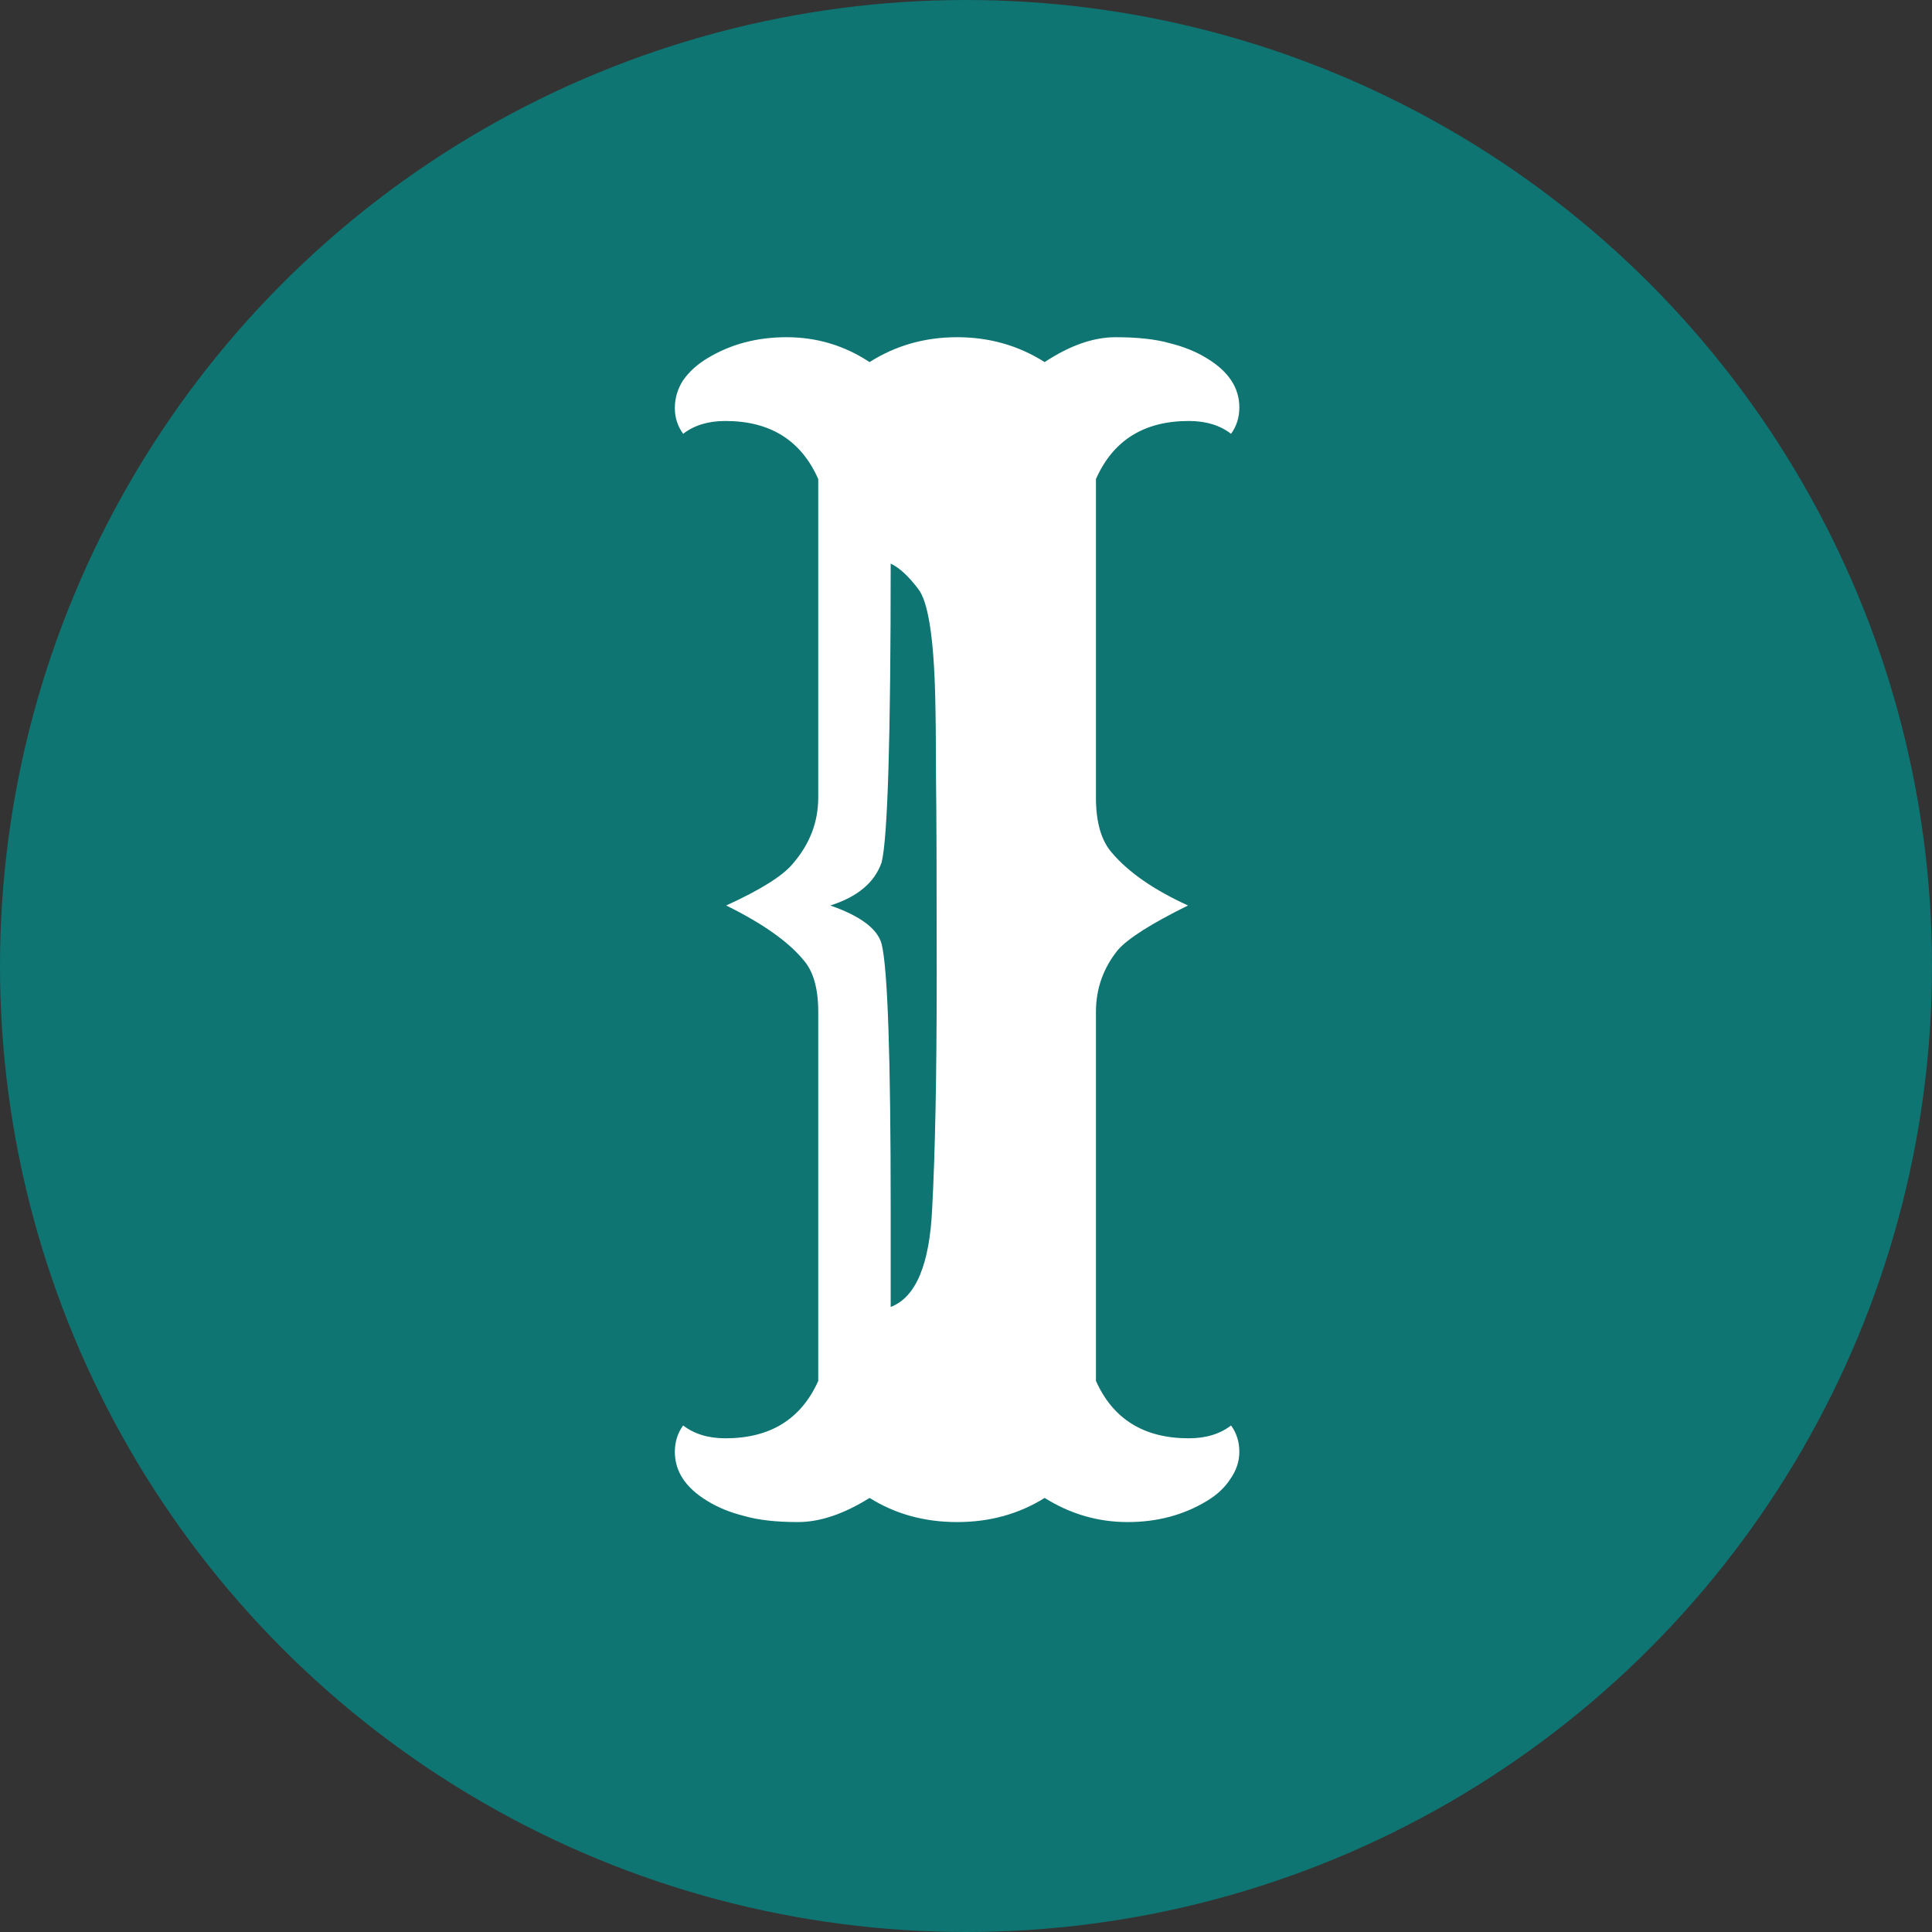 <svg width="50" height="50" viewBox="0 0 50 50" fill="none" xmlns="http://www.w3.org/2000/svg">
<rect x="0" y="0" width="50" height="50" fill="#333333" stroke="none"/>
<circle cx="25" cy="25" r="25" fill="#0E7572"/>
<path d="M27.035 38.766C26.371 39.182 25.616 39.391 24.77 39.391C23.923 39.391 23.168 39.182 22.504 38.766C21.84 39.182 21.221 39.391 20.648 39.391C20.088 39.391 19.626 39.339 19.262 39.234C18.897 39.143 18.578 39.013 18.305 38.844C17.745 38.505 17.465 38.082 17.465 37.574C17.465 37.314 17.537 37.086 17.68 36.891C17.966 37.112 18.331 37.223 18.773 37.223C19.932 37.223 20.733 36.728 21.176 35.738V26.188C21.176 25.588 21.052 25.146 20.805 24.859C20.414 24.378 19.744 23.902 18.793 23.434C19.678 23.03 20.251 22.672 20.512 22.359C20.954 21.852 21.176 21.279 21.176 20.641V12.398C20.733 11.396 19.932 10.895 18.773 10.895C18.331 10.895 17.966 11.005 17.68 11.227C17.537 11.031 17.465 10.81 17.465 10.562C17.465 10.302 17.537 10.061 17.68 9.84C17.836 9.618 18.044 9.43 18.305 9.273C18.904 8.909 19.587 8.727 20.355 8.727C21.137 8.727 21.853 8.941 22.504 9.371C23.181 8.941 23.936 8.727 24.77 8.727C25.603 8.727 26.358 8.941 27.035 9.371C27.686 8.941 28.298 8.727 28.871 8.727C29.444 8.727 29.913 8.779 30.277 8.883C30.642 8.974 30.961 9.104 31.234 9.273C31.794 9.612 32.074 10.035 32.074 10.543C32.074 10.803 32.003 11.031 31.859 11.227C31.573 11.005 31.208 10.895 30.766 10.895C29.607 10.895 28.806 11.396 28.363 12.398V20.641C28.363 21.279 28.5 21.754 28.773 22.066C29.203 22.574 29.861 23.03 30.746 23.434C29.796 23.902 29.19 24.287 28.93 24.586C28.552 25.055 28.363 25.588 28.363 26.188V35.738C28.806 36.728 29.607 37.223 30.766 37.223C31.208 37.223 31.573 37.112 31.859 36.891C32.003 37.086 32.074 37.314 32.074 37.574C32.074 37.822 31.996 38.056 31.84 38.277C31.697 38.499 31.495 38.688 31.234 38.844C30.635 39.208 29.952 39.391 29.184 39.391C28.415 39.391 27.699 39.182 27.035 38.766ZM23.051 33.824C23.702 33.577 24.06 32.724 24.125 31.266C24.203 29.807 24.242 27.789 24.242 25.211C24.242 22.633 24.236 20.921 24.223 20.074C24.223 19.215 24.216 18.525 24.203 18.004C24.164 16.467 24.014 15.543 23.754 15.23C23.506 14.905 23.272 14.69 23.051 14.586C23.051 19.117 22.973 21.695 22.816 22.32C22.634 22.841 22.191 23.212 21.488 23.434C22.27 23.707 22.712 24.039 22.816 24.43C22.973 25.055 23.051 27.34 23.051 31.285V33.824Z" fill="white"/>
</svg>

